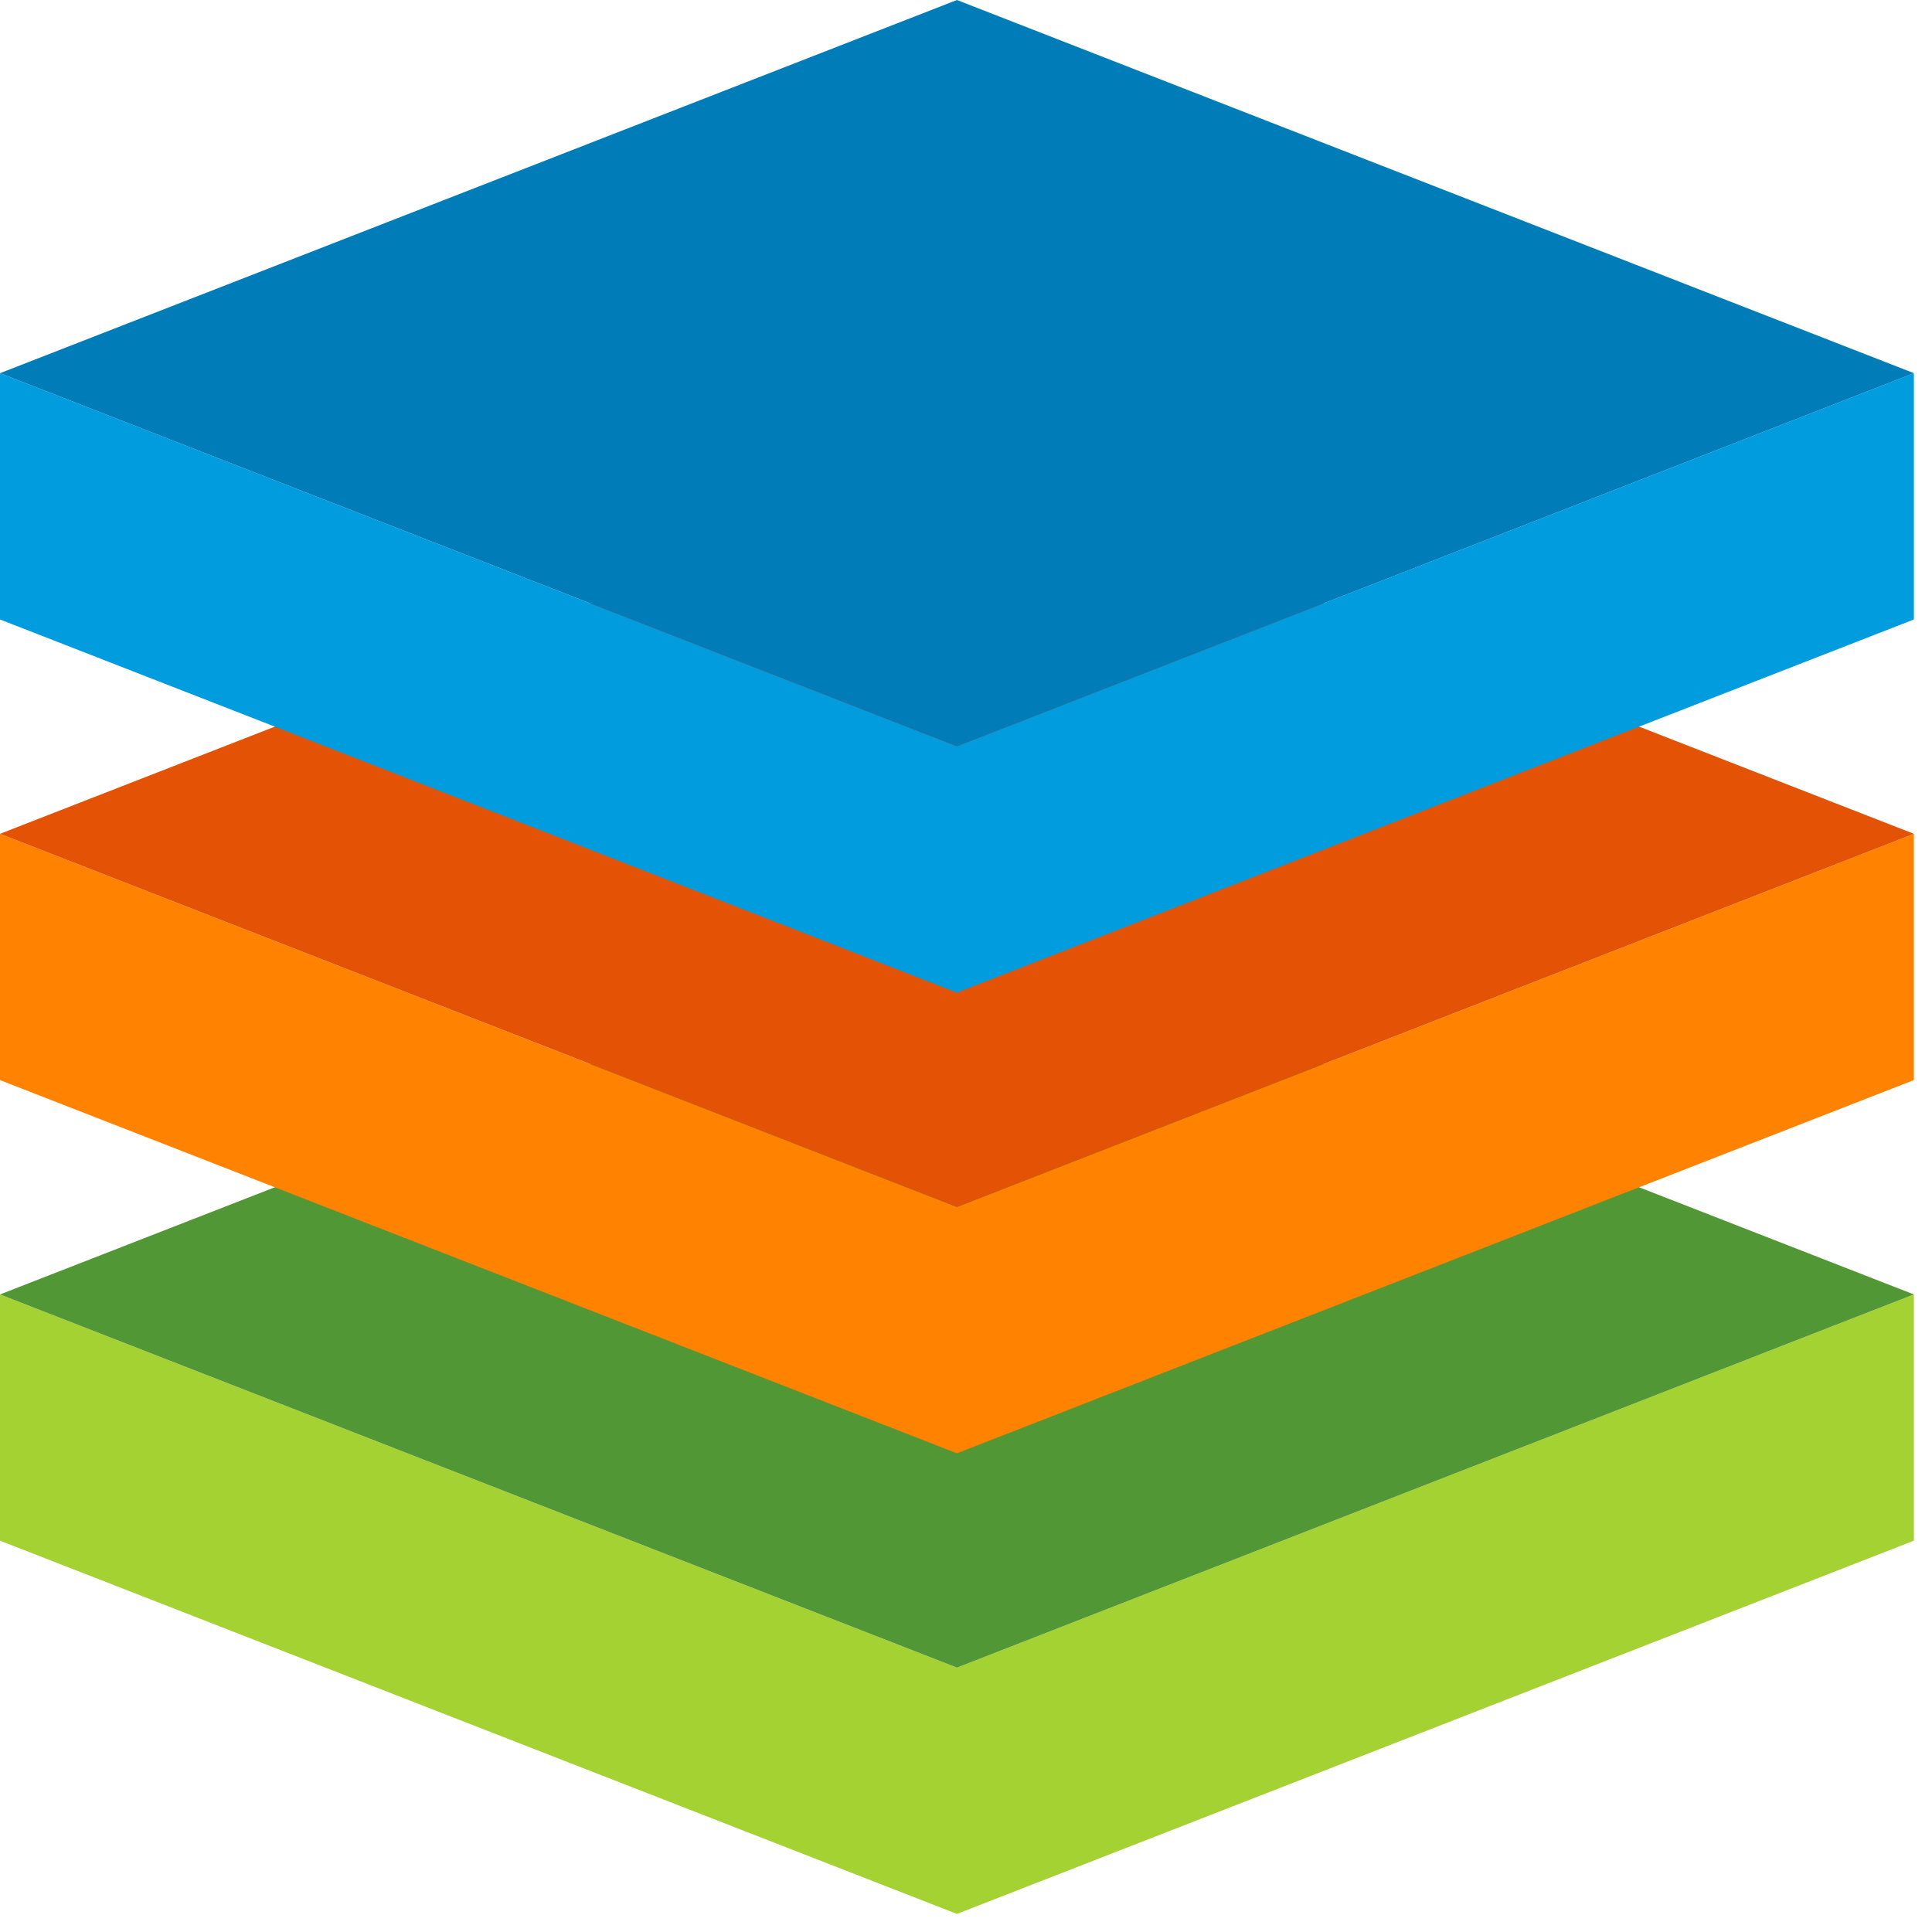 <?xml version="1.0" encoding="UTF-8"?>
<svg viewBox="0 0 74 74" version="1.1" xmlns="http://www.w3.org/2000/svg" xmlns:xlink="http://www.w3.org/1999/xlink">
    <g>
        <polygon fill="#A4D233" points="0 59.012 36.652 73.307 73.306 59.012 73.306 49.58 36.652 63.874 0 49.58"></polygon>
        <polygon fill="#529736" points="0 49.58 36.653 63.874 73.306 49.58 73.306 49.58 36.653 35.285"></polygon>
        <polygon fill="#FF8200" points="0 41.37 36.652 55.665 73.306 41.37 73.306 31.937 36.652 46.231 0 31.937"></polygon>
        <polygon fill="#E35205" points="0 31.937 36.653 46.231 73.306 31.937 73.306 31.937 36.653 17.642"></polygon>
        <polygon fill="#009CDE" points="0 23.727 36.652 38.022 73.306 23.727 73.306 14.294 36.652 28.589 0 14.294"></polygon>
        <polygon fill="#007DB9" points="36.653 0 0 14.294 36.653 28.589 73.306 14.294 73.306 14.293"></polygon>
    </g>
</svg>
